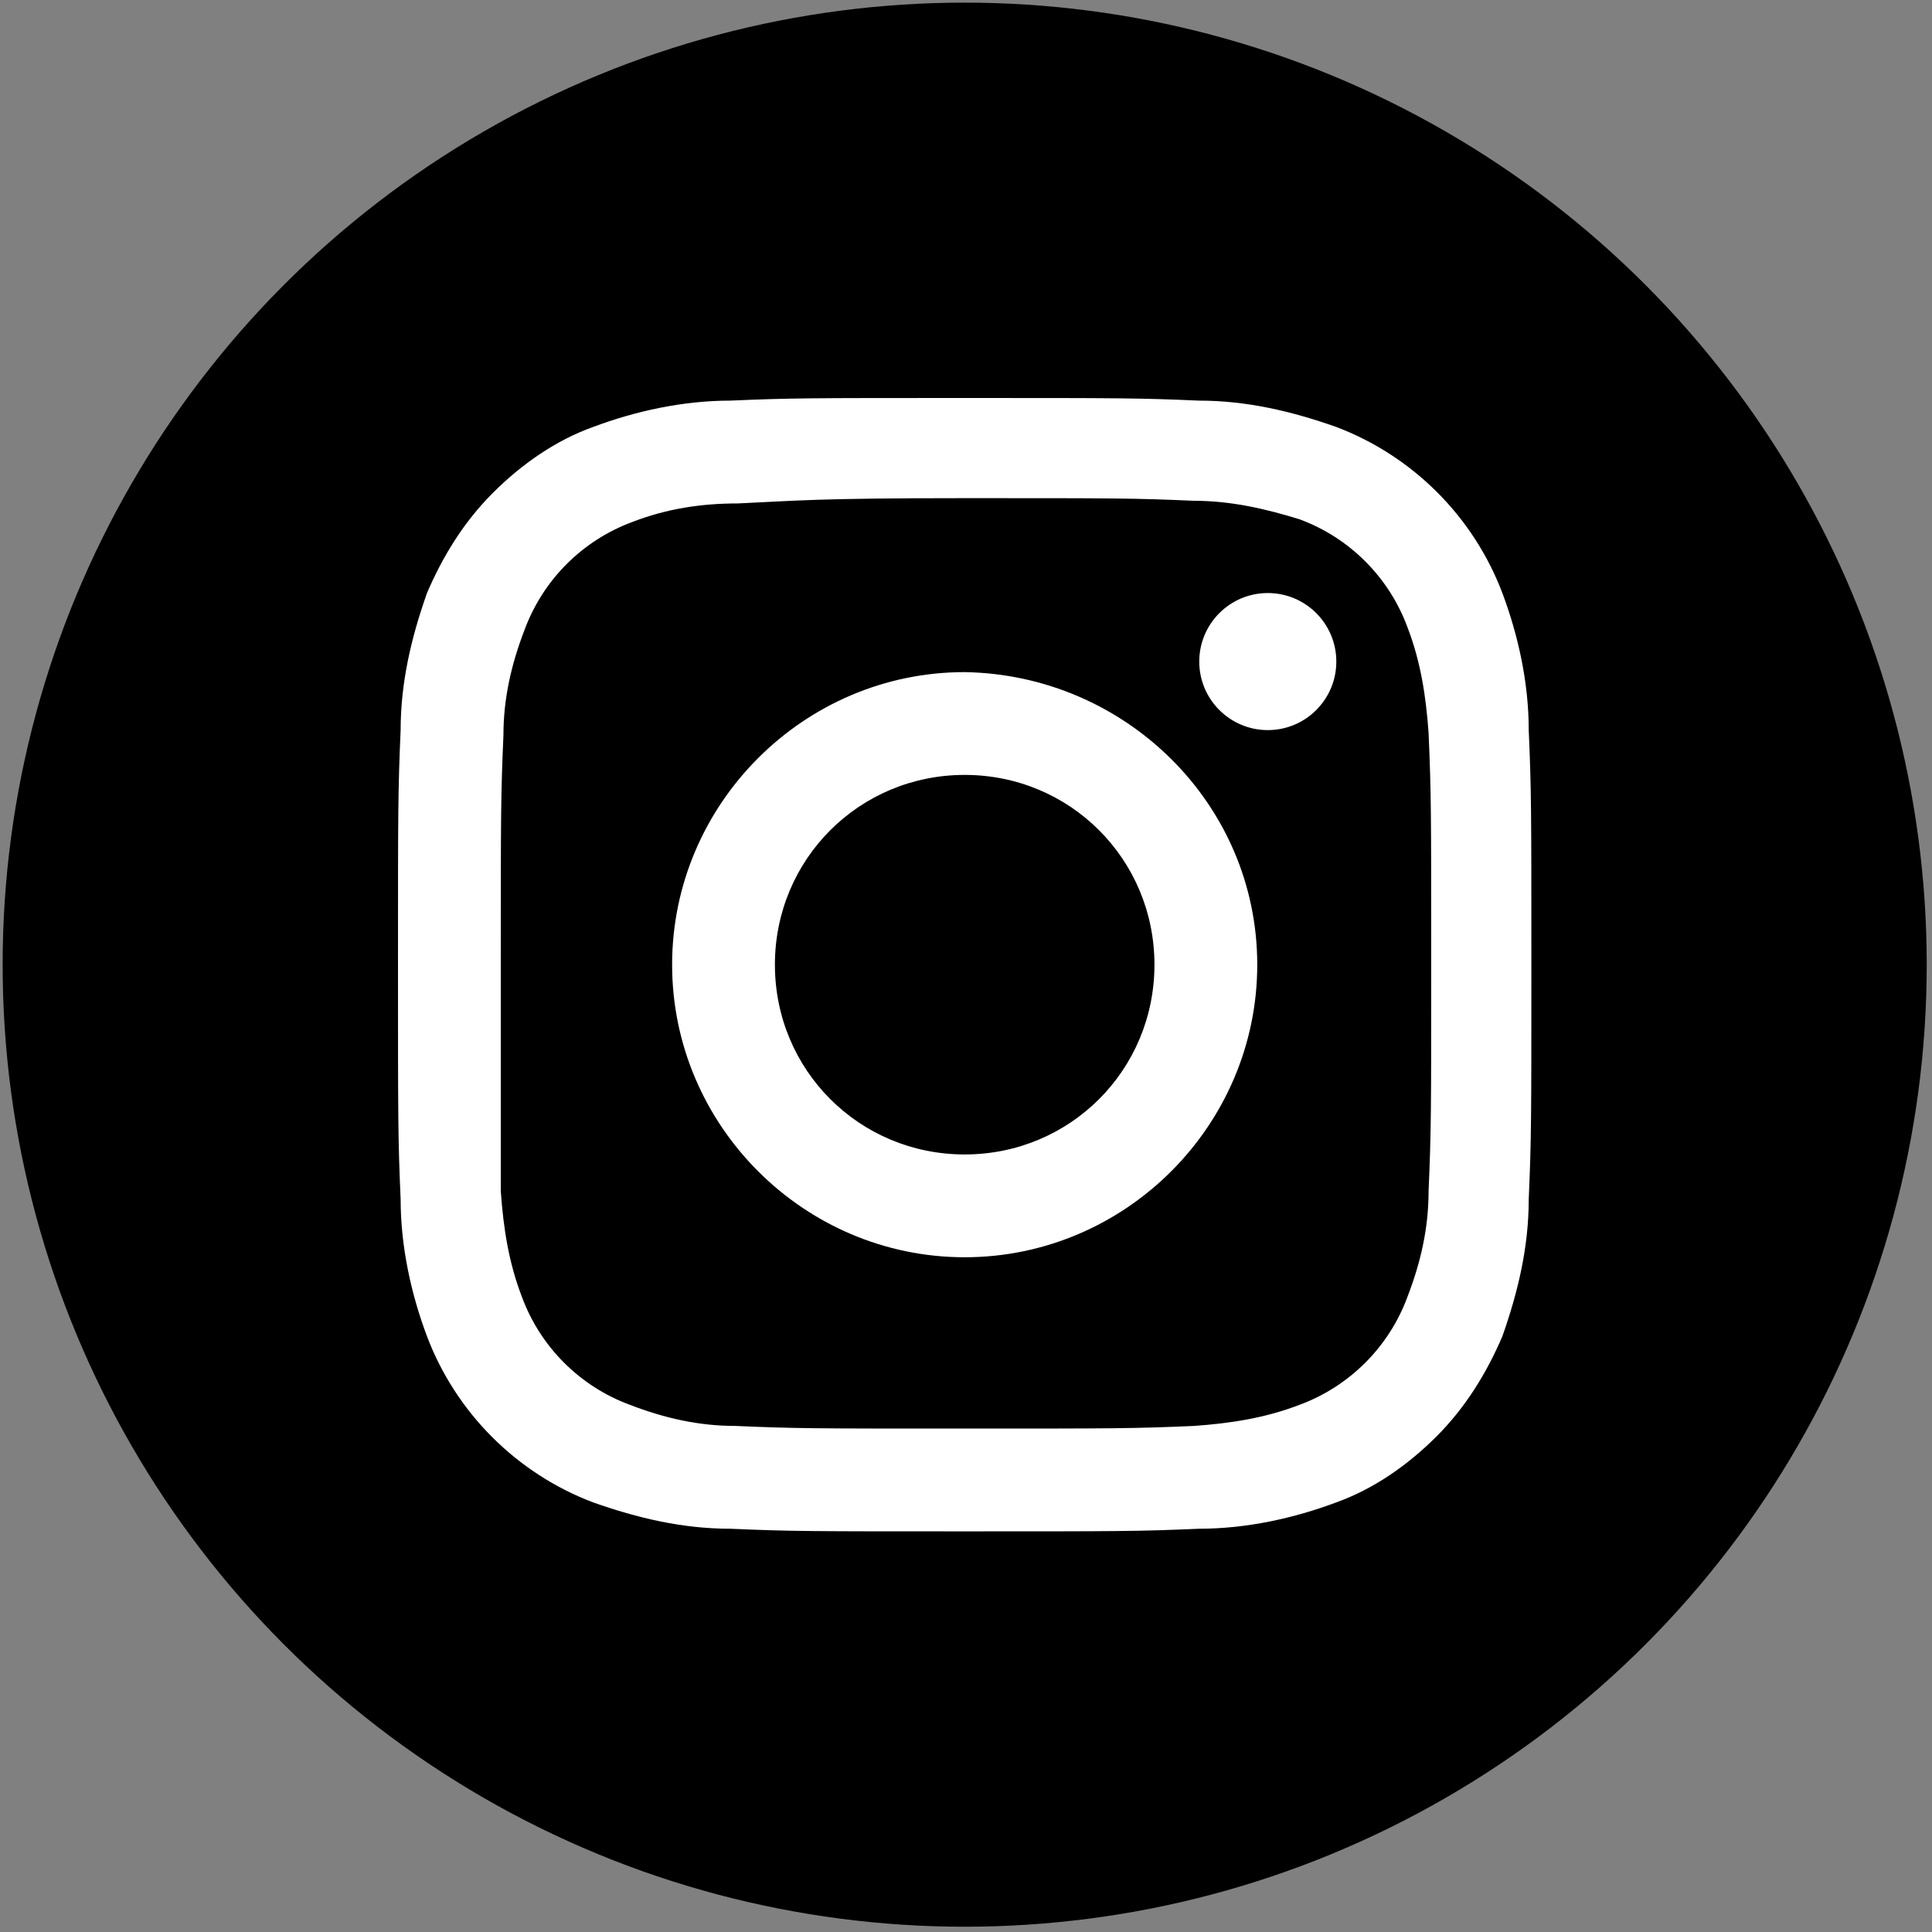 <?xml version="1.0" encoding="utf-8"?>
<!-- Generator: Adobe Illustrator 25.1.0, SVG Export Plug-In . SVG Version: 6.00 Build 0)  -->
<svg version="1.1" id="Layer_1" xmlns="http://www.w3.org/2000/svg" xmlns:xlink="http://www.w3.org/1999/xlink" x="0px" y="0px"
	 viewBox="0 0 73.3 73.3" style="enable-background:new 0 0 73.3 73.3;" xml:space="preserve">
<rect x="0" y="0" width="73.3" height="73.3" fill="#808080" stroke="none"/>
<style type="text/css">
	.st0{clip-path:url(#SVGID_2_);}
	.st1{fill:#FFFFFF;}
</style>
<g id="Layer_2_1_">
	<g id="Layer_1-2">
		<g>
			<defs>
				<circle id="SVGID_1_" cx="36.6" cy="36.6" r="36.5"/>
			</defs>
			<clipPath id="SVGID_2_">
				<use xlink:href="#SVGID_1_"  style="overflow:visible;"/>
			</clipPath>
			<g class="st0">
				<path d="M36.6,73.3L36.6,73.3C16.4,73.3,0,56.9,0,36.6l0,0C0,16.4,16.4,0,36.6,0l0,0c20.2,0,36.6,16.4,36.6,36.6l0,0
					C73.3,56.9,56.9,73.3,36.6,73.3z"/>
			</g>
		</g>
		<path class="st1" d="M36.6,18.9c5.8,0,6.4,0,8.7,0.1c1.4,0,2.7,0.3,4,0.7c1.9,0.7,3.4,2.2,4.1,4.1c0.5,1.3,0.7,2.6,0.8,4
			c0.1,2.3,0.1,3,0.1,8.7s0,6.4-0.1,8.7c0,1.4-0.3,2.7-0.8,4c-0.7,1.9-2.2,3.4-4.1,4.1c-1.3,0.5-2.6,0.7-4,0.8
			c-2.3,0.1-3,0.1-8.7,0.1s-6.4,0-8.7-0.1c-1.4,0-2.7-0.3-4-0.8c-1.9-0.7-3.4-2.2-4.1-4.1c-0.5-1.3-0.7-2.6-0.8-4
			C19,43,19,42.3,19,36.6s0-6.4,0.1-8.7c0-1.4,0.3-2.7,0.8-4c0.7-1.9,2.2-3.4,4.1-4.1c1.3-0.5,2.6-0.7,4-0.7
			C30.2,19,30.9,18.9,36.6,18.9 M36.6,15.1c-5.9,0-6.6,0-8.9,0.1c-1.8,0-3.6,0.4-5.2,1c-1.4,0.5-2.7,1.4-3.8,2.5
			c-1.1,1.1-1.9,2.4-2.5,3.8c-0.6,1.7-1,3.4-1,5.2c-0.1,2.3-0.1,3-0.1,8.9s0,6.6,0.1,8.9c0,1.8,0.4,3.6,1,5.2
			c1.1,2.9,3.4,5.2,6.3,6.3c1.7,0.6,3.4,1,5.2,1c2.3,0.1,3,0.1,8.9,0.1s6.6,0,8.9-0.1c1.8,0,3.6-0.4,5.2-1c1.4-0.5,2.7-1.4,3.8-2.5
			c1.1-1.1,1.9-2.4,2.5-3.8c0.6-1.7,1-3.4,1-5.2c0.1-2.3,0.1-3,0.1-8.9s0-6.6-0.1-8.9c0-1.8-0.4-3.6-1-5.2c-1.1-2.9-3.4-5.2-6.3-6.3
			c-1.7-0.6-3.4-1-5.2-1C43.2,15.1,42.5,15.1,36.6,15.1L36.6,15.1z"/>
		<path class="st1" d="M36.6,25.5c-6.1,0-11.1,5-11.1,11.1c0,6.1,5,11.1,11.1,11.1s11.1-5,11.1-11.1c0,0,0,0,0,0
			C47.7,30.5,42.7,25.6,36.6,25.5z M36.6,43.8c-4,0-7.2-3.2-7.2-7.2c0-4,3.2-7.2,7.2-7.2c4,0,7.2,3.2,7.2,7.2v0
			C43.8,40.6,40.6,43.8,36.6,43.8z"/>
		<circle class="st1" cx="48.1" cy="25.1" r="2.6"/>
	</g>
</g>
</svg>
